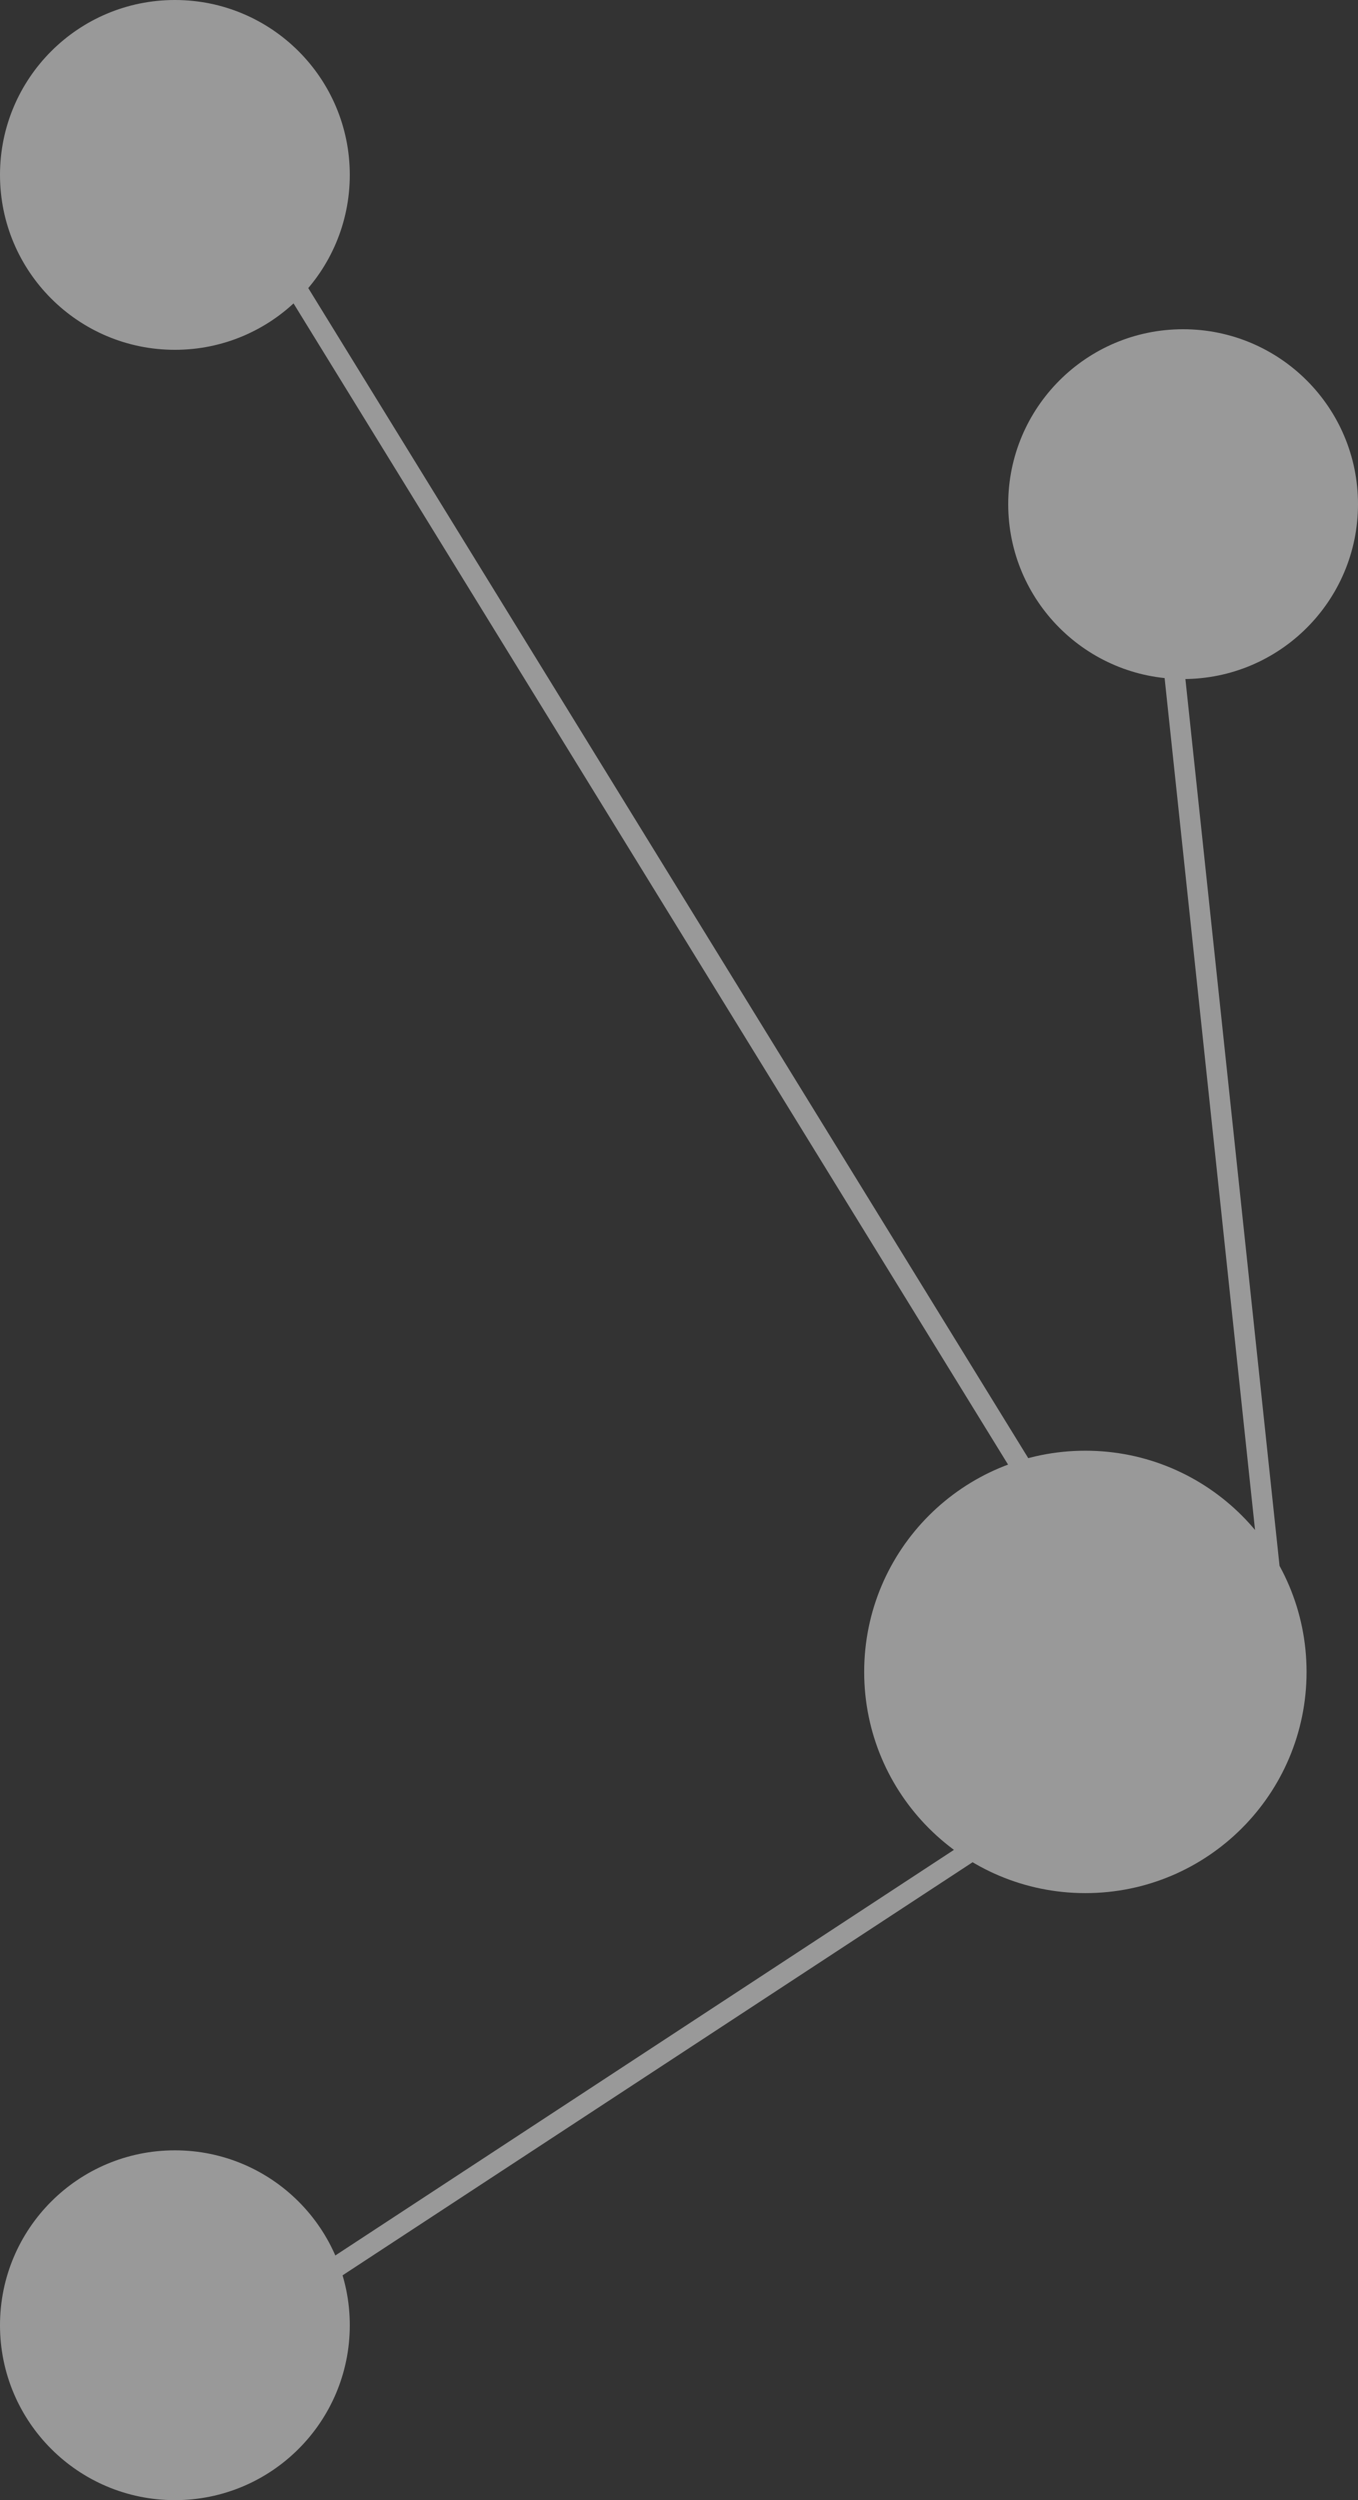 <svg width="132" height="243" viewBox="0 0 132 243" fill="none" xmlns="http://www.w3.org/2000/svg">
<rect x="0" y="0" width="132" height="243" fill="#333333" stroke="none"/>
<g opacity="0.5">
<path d="M33 17C33 25.837 25.837 33 17 33C8.163 33 1 25.837 1 17C1 8.163 8.163 1 17 1C25.837 1 33 8.163 33 17Z" fill="white"/>
<path d="M33 226C33 234.837 25.837 242 17 242C8.163 242 1 234.837 1 226C1 217.163 8.163 210 17 210C25.837 210 33 217.163 33 226Z" fill="white"/>
<path d="M131 49C131 57.837 123.837 65 115 65C106.163 65 99 57.837 99 49C99 40.163 106.163 33 115 33C123.837 33 131 40.163 131 49Z" fill="white"/>
<path d="M126 162.5C126 173.822 116.822 183 105.5 183C94.178 183 85 173.822 85 162.5C85 151.178 94.178 142 105.5 142C116.822 142 126 151.178 126 162.5Z" fill="white"/>
<path d="M27.852 26.476L99.852 143.476M113.995 63.9L123.4 152.5M31.451 221.164L95 179.5M33 17C33 25.837 25.837 33 17 33C8.163 33 1 25.837 1 17C1 8.163 8.163 1 17 1C25.837 1 33 8.163 33 17ZM33 226C33 234.837 25.837 242 17 242C8.163 242 1 234.837 1 226C1 217.163 8.163 210 17 210C25.837 210 33 217.163 33 226ZM131 49C131 57.837 123.837 65 115 65C106.163 65 99 57.837 99 49C99 40.163 106.163 33 115 33C123.837 33 131 40.163 131 49ZM126 162.5C126 173.822 116.822 183 105.5 183C94.178 183 85 173.822 85 162.5C85 151.178 94.178 142 105.5 142C116.822 142 126 151.178 126 162.5Z" stroke="white" stroke-width="2"/>
</g>
</svg>
